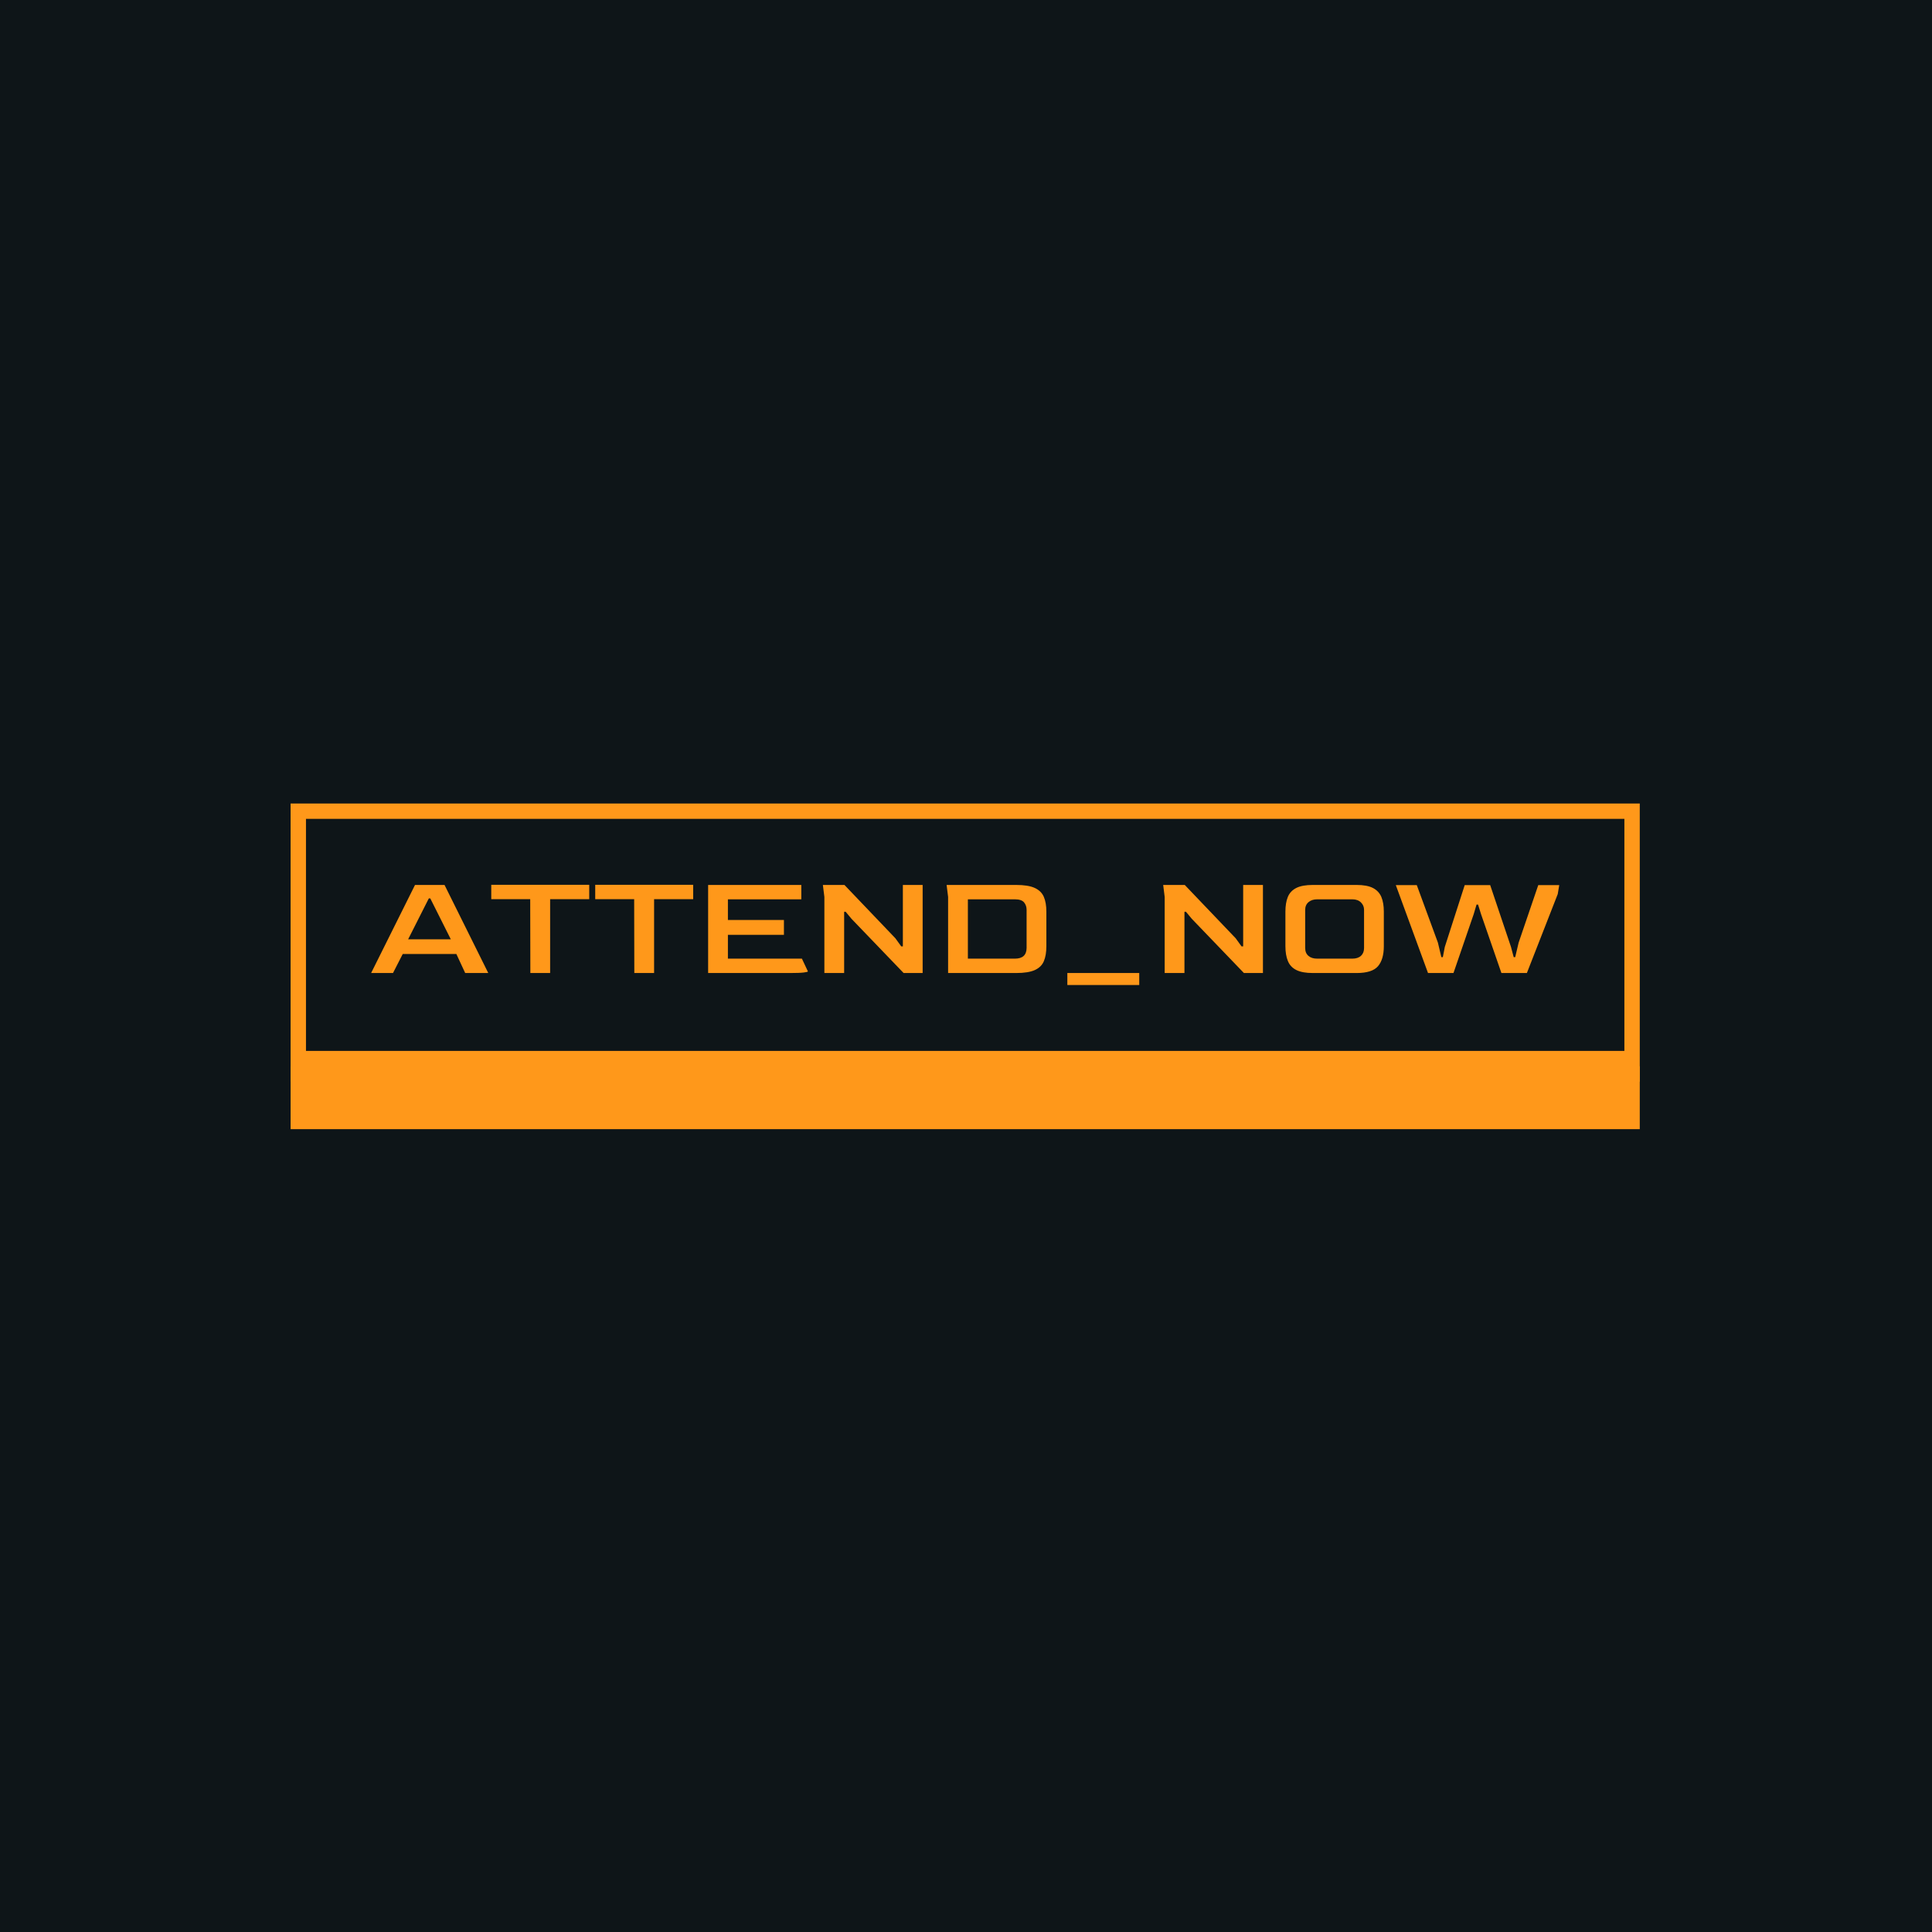 <svg xmlns="http://www.w3.org/2000/svg" version="1.1" xmlns:xlink="http://www.w3.org/1999/xlink" xmlns:svgjs="http://svgjs.dev/svgjs" width="1000" height="1000" viewBox="0 0 1000 1000"><rect width="1000" height="1000" fill="#0e1518"></rect><g transform="matrix(0.7,0,0,0.7,149.576,282.127)"><svg viewBox="0 0 396 247" data-background-color="#0e1518" preserveAspectRatio="xMidYMid meet" height="623" width="1000" xmlns="http://www.w3.org/2000/svg" xmlns:xlink="http://www.w3.org/1999/xlink"><g id="tight-bounds" transform="matrix(1,0,0,1,0.24,-0.1)"><svg viewBox="0 0 395.52 247.2" height="247.2" width="395.52"><g><svg viewBox="0 0 395.52 247.2" height="247.2" width="395.52"><g transform="matrix(1,0,0,1,0,75.862)"><svg viewBox="0 0 395.52 95.477" height="95.477" width="395.52"><g><svg viewBox="0 0 395.52 95.477" height="95.477" width="395.52"><g><svg viewBox="0 0 395.52 95.477" height="95.477" width="395.52"><g><svg viewBox="0 0 395.52 95.477" height="95.477" width="395.52"><g><rect width="395.52" height="77.043" fill="none" stroke-width="9.018" stroke="#ff981a" data-fill-palette-color="none" data-stroke-palette-color="tertiary"></rect><rect width="395.52" height="18.434" y="77.043" fill="#ff981a" data-fill-palette-color="tertiary"></rect></g><g><svg viewBox="0 0 395.52 77.043" height="77.043" width="395.52"><g transform="matrix(1,0,0,1,23.608,23.608)"><svg width="348.305" viewBox="0 -29.45 396.58 33.45" height="29.828" data-palette-color="#ff981a"><g class="undefined-text-0" data-fill-palette-color="primary" id="text-0"><path d="M7.3 0L0 0 14.65-29.4 24.5-29.4 39.1 0 31.4 0 28.45-6.35 10.55-6.35 7.3 0ZM19.25-24.9L12.35-11.25 26.6-11.25 19.75-24.9 19.25-24.9ZM59.75 0L53.15 0 53.1-24.65 40.1-24.65 40.1-29.45 72.8-29.45 72.8-24.65 59.75-24.65 59.75 0ZM94.45 0L87.85 0 87.8-24.65 74.8-24.65 74.8-29.45 107.5-29.45 107.5-24.65 94.45-24.65 94.45 0ZM139.79 0L112.49 0 112.49-29.4 143.59-29.4 143.59-24.6 119.09-24.6 119.09-17.7 137.79-17.7 137.79-12.75 119.09-12.75 119.09-4.8 143.79-4.8 145.79-0.55Q145.79-0.35 144.44-0.18 143.09 0 139.79 0L139.79 0ZM157.89 0L151.29 0 151.29-25.4 150.79-29.4 157.99-29.4 174.99-11.6 176.94-8.9 177.49-8.9 177.49-29.4 184.09-29.4 184.09 0 177.74 0 160.34-18.1 158.39-20.45 157.89-20.45 157.89 0ZM215.29 0L192.59 0 192.59-25.4 192.09-29.4 215.29-29.4Q219.34-29.4 221.51-28.4 223.69-27.4 224.54-25.43 225.39-23.45 225.39-20.5L225.39-20.5 225.39-8.95Q225.39-5.95 224.56-3.98 223.74-2 221.56-1 219.39 0 215.29 0L215.29 0ZM199.19-24.6L199.19-4.8 214.89-4.8Q218.74-4.8 218.79-8.35L218.79-8.35 218.79-21.1Q218.79-22.55 217.94-23.58 217.09-24.6 214.89-24.6L214.89-24.6 199.19-24.6ZM256.39 4L232.39 4 232.39 0 256.39 0 256.39 4ZM271.48 0L264.88 0 264.88-25.4 264.38-29.4 271.58-29.4 288.58-11.6 290.53-8.9 291.08-8.9 291.08-29.4 297.68-29.4 297.68 0 291.33 0 273.93-18.1 271.98-20.45 271.48-20.45 271.48 0ZM328.93 0L314.33 0Q310.83 0 308.83-1 306.83-2 306.01-4 305.18-6 305.18-8.95L305.18-8.95 305.18-20.5Q305.18-23.4 305.98-25.38 306.78-27.35 308.78-28.38 310.78-29.4 314.33-29.4L314.33-29.4 328.93-29.4Q332.43-29.4 334.41-28.38 336.38-27.35 337.21-25.38 338.03-23.4 338.03-20.5L338.03-20.5 338.03-8.95Q338.03-4.55 336.08-2.27 334.13 0 328.93 0L328.93 0ZM315.78-4.8L315.78-4.8 327.53-4.8Q329.38-4.8 330.41-5.75 331.43-6.7 331.43-8.35L331.43-8.35 331.43-21.1Q331.43-22.55 330.38-23.58 329.33-24.6 327.53-24.6L327.53-24.6 315.78-24.6Q313.98-24.6 312.88-23.65 311.78-22.7 311.78-21.1L311.78-21.1 311.78-8.35Q311.78-6.65 312.86-5.73 313.93-4.8 315.78-4.8ZM361.28 0L352.78 0 342.03-29.35 349.03-29.35 356.08-10.15 357.23-5.3 357.73-5.3 358.38-8.7 365.03-29.35 373.53-29.35 380.48-8.7 381.38-5.3 381.88-5.3 383.03-10.15 389.58-29.35 396.58-29.35 396.08-26.35 385.78 0 377.28 0 370.48-19.65 369.48-22.85 368.98-22.85 368.03-19.65 361.28 0Z" fill="#ff981a" data-fill-palette-color="primary"></path></g></svg></g></svg></g></svg></g></svg></g></svg></g></svg></g></svg></g><defs></defs></svg><rect width="395.52" height="247.2" fill="none" stroke="none" visibility="hidden"></rect></g></svg></g></svg>